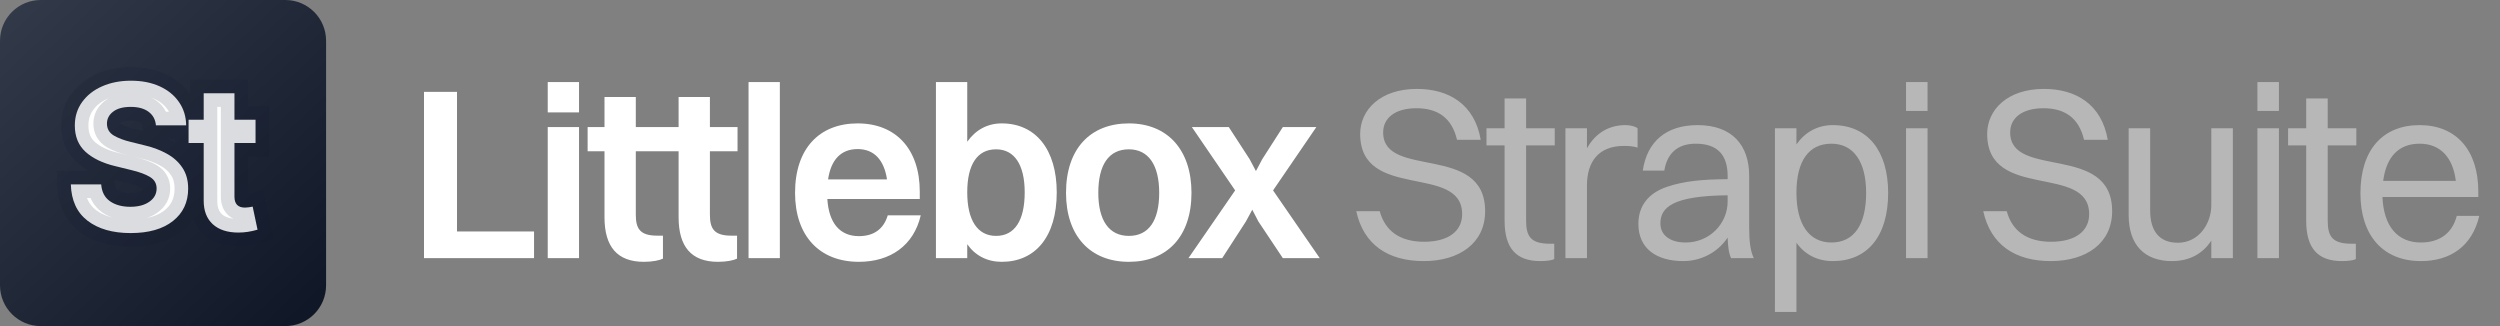 <svg width="184" height="24" viewBox="0 0 184 24" fill="none" xmlns="http://www.w3.org/2000/svg">
<rect x="0" y="0" width="184" height="24" fill="#808080" stroke="none"/>
<path d="M31.206 19V6.76H33.636V17.038H39.306V19H31.206ZM40.313 8.272V6.04H42.617V8.272H40.313ZM40.313 19V9.352H42.617V19H40.313ZM44.491 15.994V11.134H43.249V9.352H44.491V7.138H46.795V9.352H48.829V11.134H46.795V15.796C46.795 16.804 47.083 17.344 48.361 17.344H48.793V19.036C48.541 19.162 48.019 19.27 47.389 19.27C45.427 19.27 44.491 18.154 44.491 15.994ZM49.945 15.994V11.134H48.703V9.352H49.945V7.138H52.249V9.352H54.283V11.134H52.249V15.796C52.249 16.804 52.537 17.344 53.815 17.344H54.247V19.036C53.995 19.162 53.473 19.27 52.843 19.27C50.881 19.27 49.945 18.154 49.945 15.994ZM55.093 19V6.04H57.397V19H55.093ZM67.767 15.85C67.246 18.082 65.517 19.27 63.214 19.27C60.297 19.27 58.516 17.344 58.516 14.194C58.516 10.918 60.316 9.082 63.123 9.082C65.95 9.082 67.695 10.99 67.695 14.104V14.644H60.892C60.999 16.408 61.809 17.38 63.214 17.38C64.293 17.38 65.031 16.876 65.338 15.85H67.767ZM63.123 10.972C61.9 10.972 61.161 11.746 60.946 13.204H65.284C65.067 11.764 64.329 10.972 63.123 10.972ZM71.189 19H68.885V6.04H71.189V10.432C71.8 9.568 72.665 9.082 73.727 9.082C76.228 9.082 77.776 11.008 77.776 14.158C77.776 17.434 76.192 19.27 73.727 19.27C72.665 19.27 71.782 18.82 71.189 17.974V19ZM73.312 10.99C71.927 10.99 71.189 12.106 71.189 14.158C71.189 16.21 71.945 17.362 73.312 17.362C74.68 17.362 75.418 16.228 75.418 14.158C75.418 12.124 74.662 10.99 73.312 10.99ZM83.085 19.27C80.223 19.27 78.459 17.344 78.459 14.194C78.459 10.918 80.277 9.082 83.085 9.082C85.929 9.082 87.693 11.026 87.693 14.194C87.693 17.434 85.875 19.27 83.085 19.27ZM83.085 17.362C84.543 17.362 85.317 16.246 85.317 14.194C85.317 12.142 84.525 10.99 83.085 10.99C81.609 10.99 80.835 12.124 80.835 14.194C80.835 16.228 81.627 17.362 83.085 17.362ZM94.417 19L92.617 16.3L92.167 15.436L91.699 16.3L89.953 19H87.469L90.907 14.014L87.721 9.352H90.439L91.969 11.71L92.437 12.592L92.905 11.71L94.417 9.352H96.883L93.697 14.014L97.135 19H94.417Z" fill="white"/>
<path d="M101.8 9.748C101.8 13.204 109.306 10.522 109.306 15.544C109.306 17.902 107.398 19.216 104.788 19.216C102.16 19.216 100.36 18.01 99.82 15.544H101.548C101.944 17.002 103.042 17.794 104.806 17.794C106.642 17.794 107.614 16.984 107.614 15.76C107.614 12.016 100.108 14.806 100.108 9.856C100.108 8.092 101.584 6.544 104.284 6.544C106.642 6.544 108.532 7.678 108.982 10.288H107.236C106.858 8.668 105.814 7.966 104.248 7.966C102.7 7.966 101.8 8.668 101.8 9.748ZM110.738 16.246V10.702H109.406V9.442H110.738V7.246H112.322V9.442H114.428V10.702H112.322V16.246C112.322 17.398 112.664 17.938 114.068 17.938H114.392V19.072C114.212 19.162 113.816 19.216 113.366 19.216C111.584 19.216 110.738 18.262 110.738 16.246ZM115.216 19V9.442H116.8V10.918C117.448 9.748 118.474 9.208 119.626 9.208C120.004 9.208 120.346 9.298 120.526 9.442V10.864C120.256 10.774 119.914 10.738 119.536 10.738C117.628 10.738 116.8 11.926 116.8 13.654V19H115.216ZM122.493 12.556H120.909C121.215 10.45 122.601 9.208 124.941 9.208C127.497 9.208 128.739 10.702 128.739 12.934V16.696C128.739 17.794 128.829 18.478 129.081 19H127.407C127.227 18.622 127.173 18.064 127.155 17.488C126.345 18.694 125.049 19.216 123.897 19.216C121.917 19.216 120.585 18.298 120.585 16.48C120.585 15.166 121.305 14.212 122.709 13.744C124.005 13.312 125.319 13.204 127.155 13.186V12.97C127.155 11.422 126.435 10.576 124.797 10.576C123.429 10.576 122.691 11.332 122.493 12.556ZM122.205 16.444C122.205 17.326 122.943 17.848 124.059 17.848C125.823 17.848 127.155 16.462 127.155 14.824V14.374C123.087 14.41 122.205 15.274 122.205 16.444ZM132.218 22.96H130.634V9.442H132.218V10.63C132.848 9.73 133.766 9.208 134.9 9.208C137.438 9.208 138.968 11.08 138.968 14.194C138.968 17.434 137.402 19.216 134.9 19.216C133.766 19.216 132.848 18.748 132.218 17.866V22.96ZM134.792 10.576C133.118 10.576 132.218 11.854 132.218 14.194C132.218 16.516 133.154 17.848 134.792 17.848C136.448 17.848 137.348 16.552 137.348 14.194C137.348 11.89 136.412 10.576 134.792 10.576ZM140.284 8.164V6.04H141.868V8.164H140.284ZM140.284 19V9.442H141.868V19H140.284ZM147.948 9.748C147.948 13.204 155.454 10.522 155.454 15.544C155.454 17.902 153.546 19.216 150.936 19.216C148.308 19.216 146.508 18.01 145.968 15.544H147.696C148.092 17.002 149.19 17.794 150.954 17.794C152.79 17.794 153.762 16.984 153.762 15.76C153.762 12.016 146.256 14.806 146.256 9.856C146.256 8.092 147.732 6.544 150.432 6.544C152.79 6.544 154.68 7.678 155.13 10.288H153.384C153.006 8.668 151.962 7.966 150.396 7.966C148.848 7.966 147.948 8.668 147.948 9.748ZM162.753 15.094V9.442H164.337V19H162.753V17.704C162.105 18.712 161.097 19.216 159.855 19.216C157.857 19.216 156.669 18.046 156.669 15.832V9.442H158.253V15.508C158.253 16.948 158.883 17.866 160.287 17.866C161.835 17.866 162.753 16.462 162.753 15.094ZM166.145 8.164V6.04H167.729V8.164H166.145ZM166.145 19V9.442H167.729V19H166.145ZM169.736 16.246V10.702H168.404V9.442H169.736V7.246H171.32V9.442H173.426V10.702H171.32V16.246C171.32 17.398 171.662 17.938 173.066 17.938H173.39V19.072C173.21 19.162 172.814 19.216 172.364 19.216C170.582 19.216 169.736 18.262 169.736 16.246ZM182.476 15.886C181.954 18.118 180.352 19.216 178.174 19.216C175.402 19.216 173.728 17.344 173.728 14.23C173.728 10.99 175.402 9.208 178.084 9.208C180.784 9.208 182.404 11.062 182.404 14.104V14.5H175.348C175.438 16.642 176.446 17.848 178.174 17.848C179.524 17.848 180.478 17.2 180.82 15.886H182.476ZM178.084 10.576C176.554 10.576 175.636 11.53 175.402 13.312H180.748C180.532 11.548 179.578 10.576 178.084 10.576Z" fill="#B7B7B7"/>
<path d="M0 3C0 1.343 1.343 0 3 0H21C22.657 0 24 1.343 24 3V21C24 22.657 22.657 24 21 24H3C1.343 24 0 22.657 0 21V3Z" fill="url(#paint0_linear_0_1)"/>
<mask id="path-3-outside-1_0_1" maskUnits="userSpaceOnUse" x="4" y="4" width="17" height="15" fill="black">
<rect fill="white" x="4" y="4" width="17" height="15"/>
<path d="M9.616 17.154C8.292 17.154 7.235 16.851 6.444 16.246C5.658 15.64 5.248 14.749 5.214 13.572H7.448C7.487 14.119 7.701 14.532 8.092 14.81C8.488 15.084 8.986 15.22 9.586 15.22C10.172 15.22 10.641 15.096 10.992 14.847C11.349 14.598 11.527 14.273 11.527 13.873C11.527 13.506 11.366 13.226 11.044 13.03C10.722 12.83 10.262 12.659 9.667 12.518L8.473 12.225C7.555 12.005 6.83 11.656 6.298 11.177C5.77 10.694 5.507 10.049 5.507 9.244C5.507 8.584 5.685 8.008 6.041 7.515C6.398 7.017 6.886 6.631 7.506 6.358C8.131 6.08 8.842 5.94 9.637 5.94C10.448 5.94 11.156 6.08 11.761 6.358C12.367 6.636 12.838 7.022 13.175 7.515C13.517 8.008 13.693 8.577 13.702 9.222H11.476C11.437 8.797 11.256 8.465 10.934 8.226C10.612 7.986 10.175 7.867 9.623 7.867C9.061 7.867 8.629 7.984 8.326 8.218C8.024 8.448 7.872 8.741 7.872 9.097C7.872 9.483 8.041 9.776 8.378 9.976C8.715 10.171 9.12 10.325 9.594 10.438L10.568 10.679C11.202 10.821 11.766 11.028 12.26 11.302C12.753 11.57 13.141 11.917 13.424 12.342C13.707 12.762 13.849 13.274 13.849 13.88C13.849 14.881 13.475 15.677 12.728 16.268C11.981 16.858 10.944 17.154 9.616 17.154ZM18.808 8.812V10.525L17.256 10.525V14.48C17.256 15.013 17.514 15.279 18.032 15.279C18.12 15.279 18.215 15.271 18.318 15.257C18.425 15.242 18.518 15.225 18.596 15.206L18.955 16.905C18.471 17.046 18.003 17.117 17.549 17.117C16.738 17.117 16.108 16.912 15.659 16.502C15.215 16.092 14.992 15.518 14.992 14.781V10.525H13.879V8.812H14.992L14.992 6.863L17.256 6.863V8.812H18.808Z"/>
</mask>
<path d="M9.616 17.154C8.292 17.154 7.235 16.851 6.444 16.246C5.658 15.64 5.248 14.749 5.214 13.572H7.448C7.487 14.119 7.701 14.532 8.092 14.81C8.488 15.084 8.986 15.22 9.586 15.22C10.172 15.22 10.641 15.096 10.992 14.847C11.349 14.598 11.527 14.273 11.527 13.873C11.527 13.506 11.366 13.226 11.044 13.03C10.722 12.83 10.262 12.659 9.667 12.518L8.473 12.225C7.555 12.005 6.83 11.656 6.298 11.177C5.77 10.694 5.507 10.049 5.507 9.244C5.507 8.584 5.685 8.008 6.041 7.515C6.398 7.017 6.886 6.631 7.506 6.358C8.131 6.08 8.842 5.94 9.637 5.94C10.448 5.94 11.156 6.08 11.761 6.358C12.367 6.636 12.838 7.022 13.175 7.515C13.517 8.008 13.693 8.577 13.702 9.222H11.476C11.437 8.797 11.256 8.465 10.934 8.226C10.612 7.986 10.175 7.867 9.623 7.867C9.061 7.867 8.629 7.984 8.326 8.218C8.024 8.448 7.872 8.741 7.872 9.097C7.872 9.483 8.041 9.776 8.378 9.976C8.715 10.171 9.12 10.325 9.594 10.438L10.568 10.679C11.202 10.821 11.766 11.028 12.26 11.302C12.753 11.57 13.141 11.917 13.424 12.342C13.707 12.762 13.849 13.274 13.849 13.88C13.849 14.881 13.475 15.677 12.728 16.268C11.981 16.858 10.944 17.154 9.616 17.154ZM18.808 8.812V10.525L17.256 10.525V14.48C17.256 15.013 17.514 15.279 18.032 15.279C18.12 15.279 18.215 15.271 18.318 15.257C18.425 15.242 18.518 15.225 18.596 15.206L18.955 16.905C18.471 17.046 18.003 17.117 17.549 17.117C16.738 17.117 16.108 16.912 15.659 16.502C15.215 16.092 14.992 15.518 14.992 14.781V10.525H13.879V8.812H14.992L14.992 6.863L17.256 6.863V8.812H18.808Z" fill="white"/>
<path d="M6.444 16.246L5.834 17.038L5.836 17.04L6.444 16.246ZM5.214 13.572V12.572H4.184L4.214 13.601L5.214 13.572ZM7.448 13.572L8.445 13.501L8.379 12.572H7.448V13.572ZM8.092 14.81L7.512 15.624L7.518 15.629L7.523 15.633L8.092 14.81ZM10.992 14.847L10.42 14.027L10.415 14.031L10.992 14.847ZM11.044 13.03L10.516 13.88L10.525 13.886L11.044 13.03ZM9.667 12.518L9.428 13.489L9.436 13.491L9.667 12.518ZM8.473 12.225L8.711 11.253L8.706 11.252L8.473 12.225ZM6.298 11.177L5.622 11.914L5.629 11.921L6.298 11.177ZM6.041 7.515L6.852 8.101L6.854 8.097L6.041 7.515ZM7.506 6.358L7.91 7.273L7.913 7.271L7.506 6.358ZM11.761 6.358L11.344 7.267L11.761 6.358ZM13.175 7.515L12.349 8.079L12.353 8.085L13.175 7.515ZM13.702 9.222V10.222H14.718L14.702 9.207L13.702 9.222ZM11.476 9.222L10.48 9.313L10.564 10.222H11.476V9.222ZM8.326 8.218L8.931 9.015L8.939 9.009L8.326 8.218ZM8.378 9.976L7.867 10.836L7.876 10.841L8.378 9.976ZM9.594 10.438L9.834 9.467L9.824 9.464L9.594 10.438ZM10.568 10.679L10.327 11.65L10.338 11.653L10.35 11.655L10.568 10.679ZM12.26 11.302L11.775 12.176L11.781 12.18L12.26 11.302ZM13.424 12.342L12.592 12.896L12.595 12.901L13.424 12.342ZM9.616 16.154C8.44 16.154 7.619 15.886 7.052 15.451L5.836 17.04C6.851 17.817 8.144 18.154 9.616 18.154V16.154ZM7.054 15.453C6.551 15.066 6.241 14.482 6.213 13.543L4.214 13.601C4.255 15.016 4.765 16.215 5.834 17.038L7.054 15.453ZM5.214 14.572H7.448L7.448 12.572H5.214L5.214 14.572ZM6.45 13.643C6.507 14.44 6.842 15.147 7.512 15.624L8.672 13.996C8.561 13.916 8.466 13.798 8.445 13.501L6.45 13.643ZM7.523 15.633C8.124 16.047 8.833 16.22 9.586 16.22L9.586 14.22C9.138 14.22 8.852 14.12 8.661 13.988L7.523 15.633ZM9.586 16.22C10.306 16.22 10.999 16.068 11.57 15.663L10.415 14.031C10.283 14.124 10.038 14.22 9.586 14.22L9.586 16.22ZM11.565 15.666C12.162 15.249 12.527 14.631 12.527 13.873H10.527C10.527 13.918 10.518 13.932 10.517 13.935C10.514 13.941 10.494 13.975 10.42 14.027L11.565 15.666ZM12.527 13.873C12.527 13.144 12.173 12.545 11.562 12.175L10.525 13.886C10.547 13.898 10.554 13.906 10.553 13.905C10.553 13.905 10.551 13.903 10.549 13.899C10.546 13.896 10.542 13.891 10.539 13.885C10.536 13.879 10.533 13.873 10.531 13.868C10.528 13.863 10.527 13.858 10.527 13.856C10.525 13.85 10.527 13.855 10.527 13.873H12.527ZM11.571 12.181C11.119 11.9 10.543 11.698 9.898 11.545L9.436 13.491C9.982 13.62 10.324 13.76 10.516 13.88L11.571 12.181ZM9.905 11.546L8.711 11.253L8.235 13.196L9.428 13.489L9.905 11.546ZM8.706 11.252C7.9 11.059 7.341 10.771 6.966 10.434L5.629 11.921C6.318 12.541 7.21 12.951 8.24 13.197L8.706 11.252ZM6.973 10.44C6.68 10.171 6.507 9.808 6.507 9.244L4.507 9.244C4.507 10.29 4.861 11.217 5.622 11.914L6.973 10.44ZM6.507 9.244C6.507 8.776 6.629 8.409 6.852 8.101L5.231 6.929C4.741 7.607 4.507 8.393 4.507 9.244L6.507 9.244ZM6.854 8.097C7.096 7.76 7.435 7.482 7.91 7.273L7.103 5.443C6.337 5.781 5.7 6.274 5.228 6.933L6.854 8.097ZM7.913 7.271C8.391 7.059 8.959 6.94 9.637 6.94V4.94C8.724 4.94 7.872 5.1 7.099 5.444L7.913 7.271ZM9.637 6.94C10.334 6.94 10.895 7.06 11.344 7.267L12.179 5.449C11.418 5.099 10.562 4.94 9.637 4.94V6.94ZM11.344 7.267C11.804 7.478 12.126 7.753 12.349 8.079L14.001 6.951C13.55 6.291 12.93 5.794 12.179 5.449L11.344 7.267ZM12.353 8.085C12.573 8.403 12.696 8.775 12.703 9.237L14.702 9.207C14.69 8.379 14.46 7.614 13.997 6.946L12.353 8.085ZM13.702 8.222H11.476L11.476 10.222H13.702L13.702 8.222ZM12.472 9.13C12.408 8.442 12.096 7.843 11.53 7.423L10.338 9.028C10.416 9.087 10.465 9.152 10.48 9.313L12.472 9.13ZM11.53 7.423C10.981 7.015 10.31 6.867 9.623 6.867L9.623 8.867C10.039 8.867 10.242 8.957 10.338 9.028L11.53 7.423ZM9.623 6.867C8.939 6.867 8.257 7.007 7.714 7.428L8.939 9.009C9.001 8.961 9.183 8.867 9.623 8.867L9.623 6.867ZM7.722 7.421C7.189 7.825 6.872 8.405 6.872 9.097H8.872C8.872 9.079 8.874 9.071 8.875 9.069C8.875 9.067 8.875 9.068 8.874 9.069C8.872 9.074 8.88 9.054 8.931 9.015L7.722 7.421ZM6.872 9.097C6.872 9.843 7.233 10.459 7.867 10.836L8.889 9.116C8.865 9.102 8.856 9.094 8.855 9.093C8.855 9.092 8.856 9.094 8.858 9.096C8.86 9.099 8.863 9.103 8.866 9.108C8.868 9.112 8.87 9.117 8.872 9.121C8.874 9.125 8.874 9.127 8.874 9.128C8.875 9.13 8.872 9.121 8.872 9.097H6.872ZM7.876 10.841C8.316 11.096 8.817 11.281 9.363 11.411L9.824 9.464C9.423 9.369 9.114 9.247 8.879 9.111L7.876 10.841ZM9.353 11.408L10.327 11.65L10.809 9.709L9.834 9.467L9.353 11.408ZM10.35 11.655C10.905 11.779 11.377 11.956 11.775 12.176L12.745 10.427C12.156 10.101 11.5 9.863 10.785 9.703L10.35 11.655ZM11.781 12.18C12.147 12.379 12.408 12.62 12.592 12.896L14.256 11.787C13.874 11.214 13.359 10.762 12.738 10.424L11.781 12.18ZM12.595 12.901C12.747 13.126 12.849 13.434 12.849 13.88H14.849C14.849 13.115 14.668 12.398 14.253 11.783L12.595 12.901ZM12.849 13.88C12.849 14.593 12.601 15.093 12.108 15.483L13.349 17.052C14.349 16.261 14.849 15.169 14.849 13.88H12.849ZM12.108 15.483C11.596 15.888 10.806 16.154 9.616 16.154V18.154C11.082 18.154 12.367 17.828 13.349 17.052L12.108 15.483ZM18.808 8.812L19.808 8.812V7.812H18.808V8.812ZM18.808 10.525V11.525H19.808V10.525H18.808ZM17.256 10.525V9.525H16.256V10.525H17.256ZM18.318 15.257L18.183 14.266L18.176 14.267L18.318 15.257ZM18.596 15.206L19.574 14.999L19.36 13.984L18.353 14.235L18.596 15.206ZM18.955 16.905L19.236 17.864L20.125 17.604L19.933 16.698L18.955 16.905ZM15.659 16.502L14.981 17.237L14.985 17.24L15.659 16.502ZM14.992 10.525H15.992V9.525H14.992V10.525ZM13.879 10.525H12.879V11.525H13.879V10.525ZM13.879 8.812L13.879 7.812H12.879L12.879 8.812H13.879ZM14.992 8.812V9.812H15.992V8.812H14.992ZM14.992 6.863V5.863H13.992V6.863H14.992ZM17.256 6.863H18.256V5.863H17.256V6.863ZM17.256 8.812H16.256V9.812H17.256V8.812ZM17.808 8.812V10.525L19.808 10.525V8.812L17.808 8.812ZM18.808 9.525H17.256V11.525L18.808 11.525V9.525ZM16.256 10.525V14.48H18.256V10.525H16.256ZM16.256 14.48C16.256 14.894 16.356 15.389 16.733 15.776C17.115 16.169 17.612 16.279 18.032 16.279V14.279C17.985 14.279 17.986 14.273 18.017 14.283C18.052 14.295 18.111 14.325 18.167 14.382C18.285 14.504 18.256 14.599 18.256 14.48H16.256ZM18.032 16.279C18.175 16.279 18.318 16.267 18.459 16.247L18.176 14.267C18.112 14.276 18.065 14.279 18.032 14.279V16.279ZM18.453 16.248C18.585 16.23 18.715 16.206 18.838 16.176L18.353 14.235C18.32 14.244 18.265 14.255 18.183 14.266L18.453 16.248ZM17.617 15.412L17.976 17.111L19.933 16.698L19.574 14.999L17.617 15.412ZM18.674 15.945C18.272 16.063 17.898 16.117 17.549 16.117V18.117C18.108 18.117 18.671 18.03 19.236 17.864L18.674 15.945ZM17.549 16.117C16.903 16.117 16.544 15.956 16.333 15.764L14.985 17.24C15.672 17.868 16.573 18.117 17.549 18.117V16.117ZM16.337 15.767C16.142 15.587 15.992 15.305 15.992 14.781H13.992C13.992 15.731 14.287 16.597 14.981 17.237L16.337 15.767ZM15.992 14.781V10.525H13.992V14.781H15.992ZM14.992 9.525H13.879V11.525H14.992V9.525ZM14.879 10.525V8.812H12.879V10.525H14.879ZM13.879 9.812H14.992L14.992 7.812H13.879L13.879 9.812ZM15.992 8.812L15.992 6.863H13.992L13.992 8.812H15.992ZM14.992 7.863L17.256 7.863V5.863L14.992 5.863V7.863ZM16.256 6.863V8.812H18.256V6.863L16.256 6.863ZM17.256 9.812H18.808V7.812H17.256V9.812Z" fill="url(#paint1_linear_0_1)" fill-opacity="0.15" mask="url(#path-3-outside-1_0_1)"/>
<defs>
<linearGradient id="paint0_linear_0_1" x1="0.462" y1="0.923" x2="21.692" y2="23.538" gradientUnits="userSpaceOnUse">
<stop stop-color="#323949"/>
<stop offset="1" stop-color="#101828"/>
</linearGradient>
<linearGradient id="paint1_linear_0_1" x1="0.462" y1="12.039" x2="0.538" y2="13.92" gradientUnits="userSpaceOnUse">
<stop stop-color="#101828"/>
<stop offset="0.949" stop-color="#101828"/>
</linearGradient>
</defs>
</svg>
